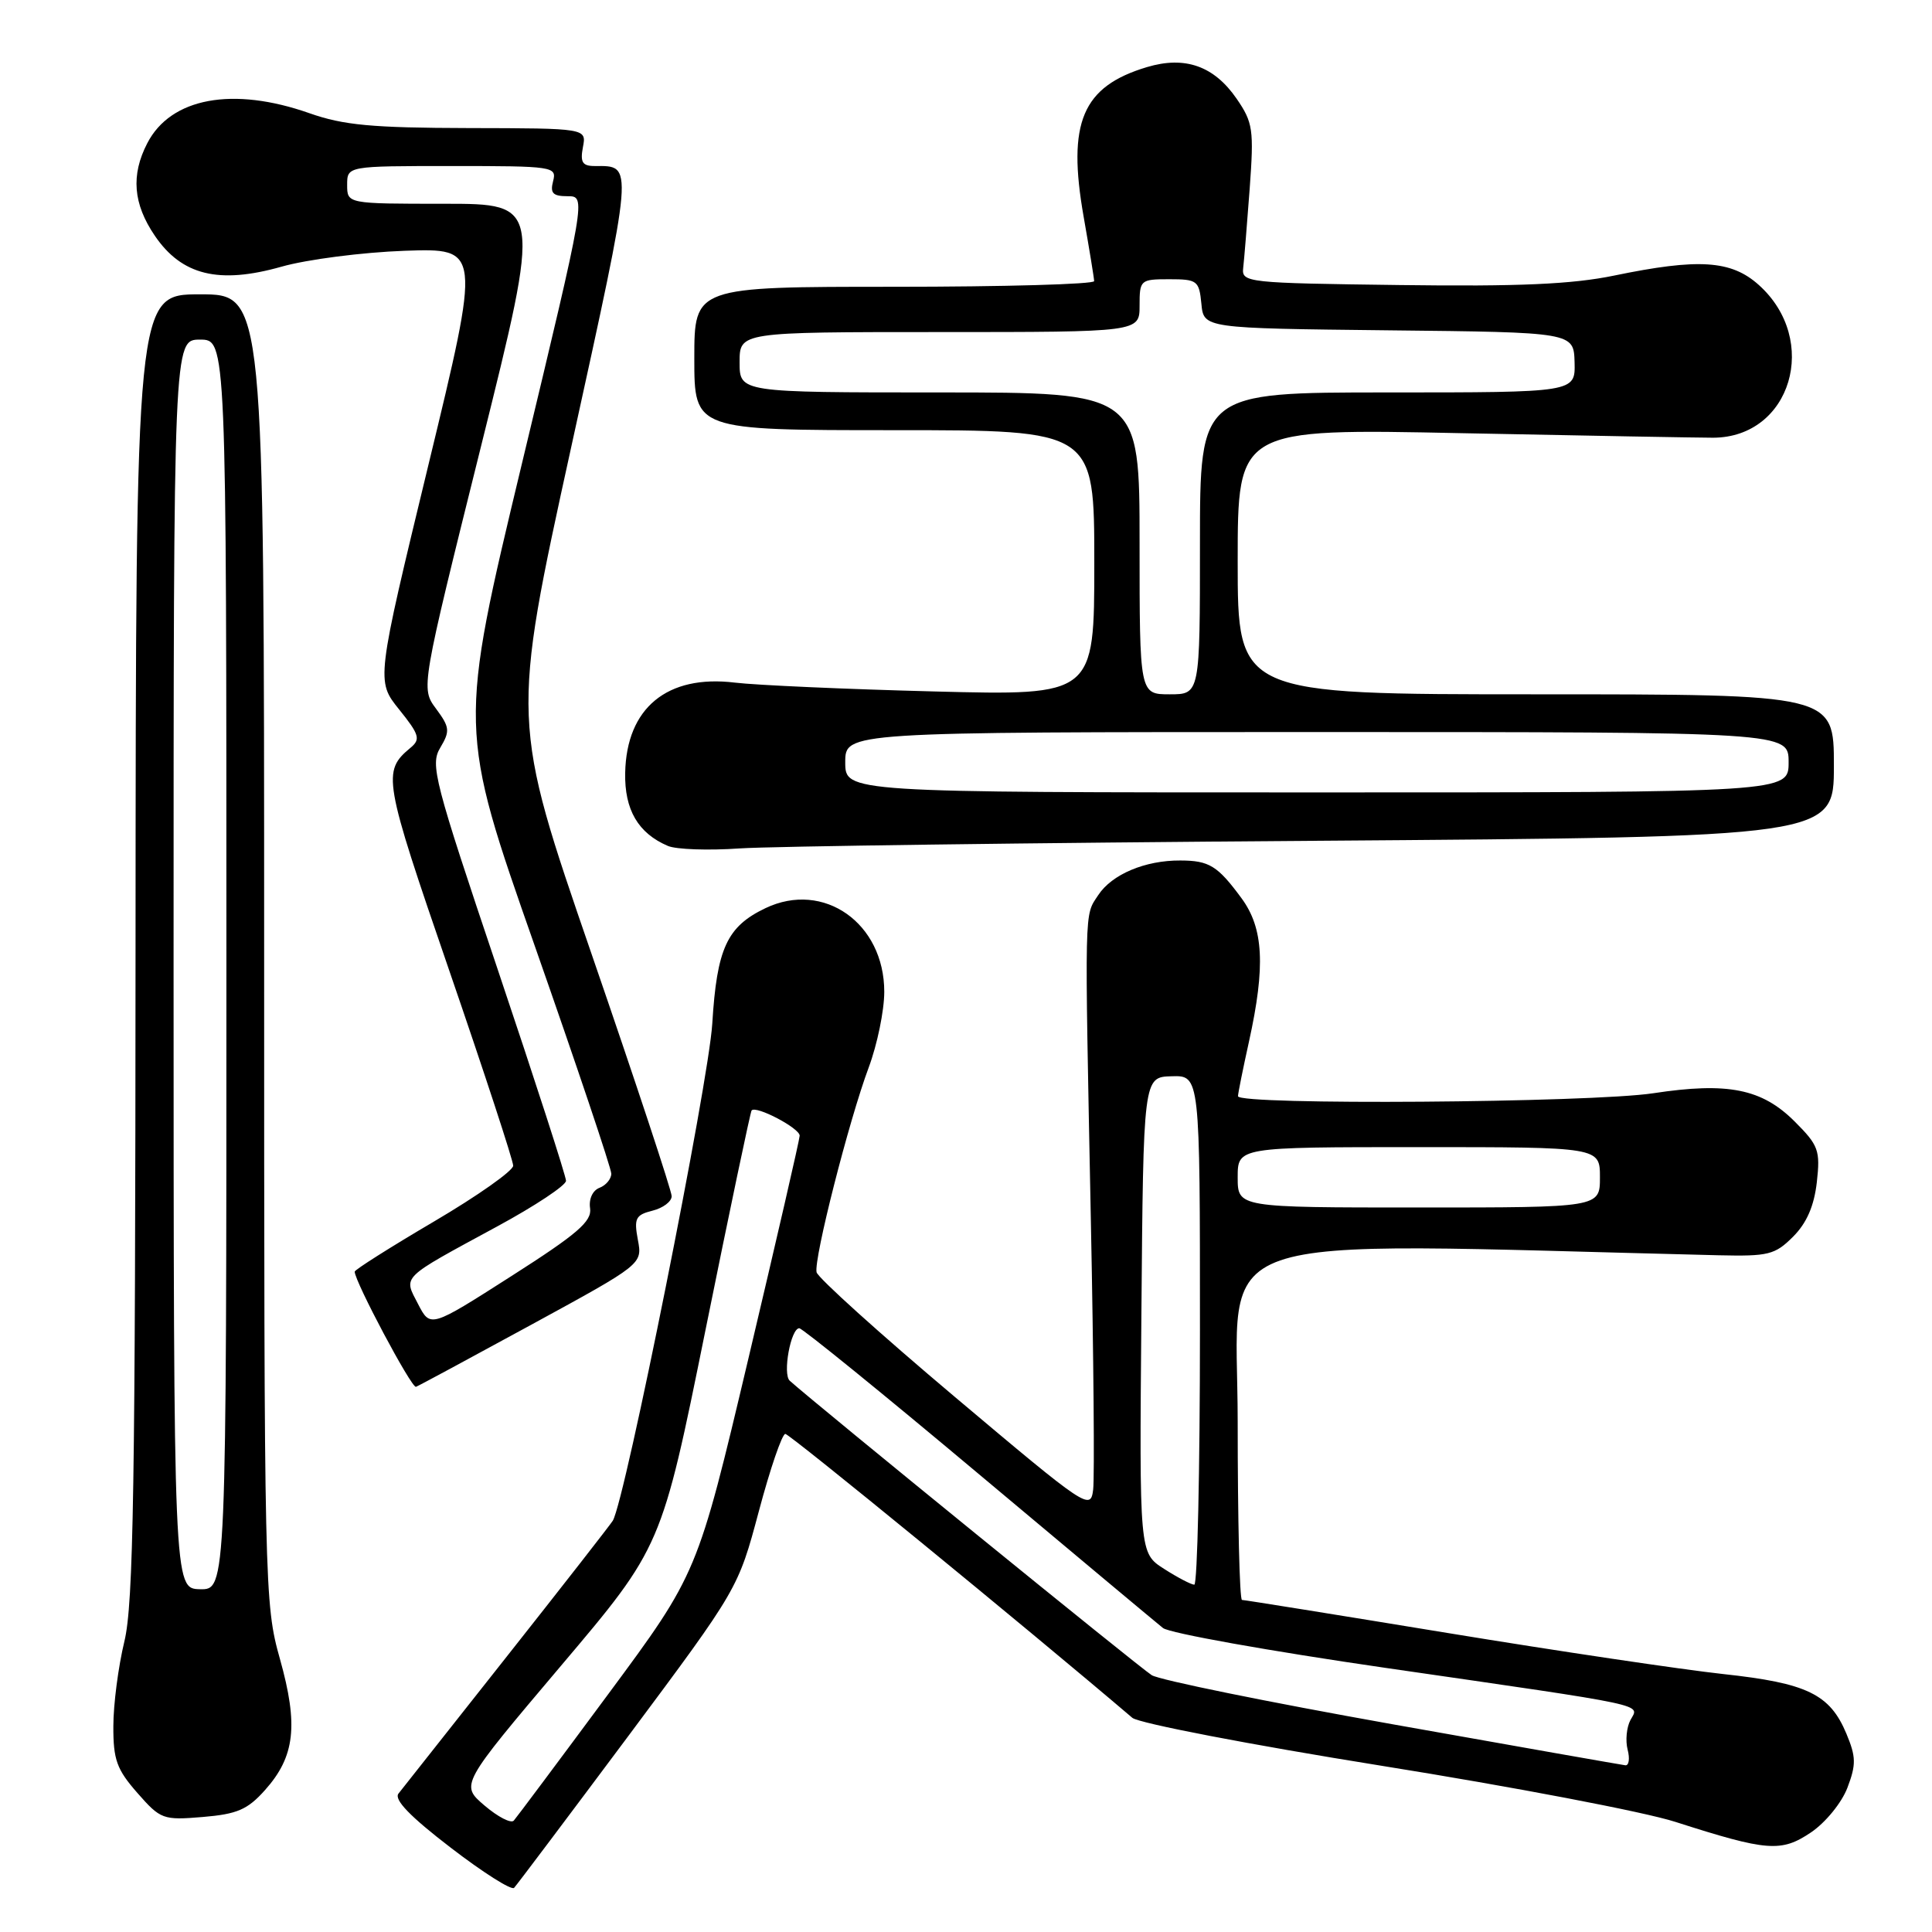 <?xml version="1.0" encoding="UTF-8" standalone="no"?>
<!DOCTYPE svg PUBLIC "-//W3C//DTD SVG 1.1//EN" "http://www.w3.org/Graphics/SVG/1.1/DTD/svg11.dtd" >
<svg xmlns="http://www.w3.org/2000/svg" xmlns:xlink="http://www.w3.org/1999/xlink" version="1.1" viewBox="0 0 256 256">
 <g >
 <path fill="currentColor"
d=" M 83.28 230.00 C 97.81 210.50 97.81 210.50 100.55 200.25 C 102.05 194.61 103.63 190.00 104.06 190.00 C 104.64 190.00 135.93 215.60 150.04 227.62 C 150.89 228.34 165.70 231.19 183.04 233.97 C 200.34 236.74 217.88 240.08 222.00 241.41 C 234.19 245.32 236.02 245.46 239.97 242.80 C 241.89 241.50 244.03 238.88 244.79 236.89 C 245.96 233.81 245.94 232.80 244.66 229.73 C 242.47 224.48 239.44 223.02 228.33 221.82 C 222.92 221.23 206.49 218.79 191.82 216.38 C 177.14 213.97 164.88 212.00 164.57 212.00 C 164.25 212.00 164.00 201.38 164.00 188.40 C 164.00 162.49 157.82 164.63 227.73 166.33 C 234.32 166.48 235.19 166.27 237.59 163.87 C 239.40 162.06 240.38 159.80 240.74 156.64 C 241.21 152.43 240.97 151.77 237.81 148.61 C 233.46 144.26 228.94 143.36 219.07 144.86 C 210.77 146.12 163.98 146.46 164.04 145.25 C 164.05 144.84 164.71 141.57 165.50 138.00 C 167.70 128.01 167.43 122.98 164.50 119.01 C 161.34 114.72 160.23 114.03 156.40 114.02 C 151.73 113.99 147.32 115.86 145.52 118.61 C 143.66 121.45 143.71 119.42 144.55 162.00 C 144.91 179.88 145.04 195.79 144.85 197.37 C 144.51 200.17 144.05 199.87 126.50 185.08 C 116.60 176.74 108.37 169.31 108.20 168.58 C 107.81 166.83 112.49 148.45 115.11 141.44 C 116.24 138.41 117.17 133.91 117.17 131.42 C 117.17 122.32 109.14 116.66 101.44 120.33 C 96.32 122.77 94.99 125.67 94.38 135.64 C 93.90 143.48 82.83 198.81 81.20 201.50 C 80.86 202.05 74.54 210.15 67.15 219.50 C 59.76 228.85 53.30 237.02 52.80 237.66 C 52.18 238.46 54.34 240.70 59.70 244.81 C 63.99 248.11 67.78 250.51 68.12 250.15 C 68.46 249.79 75.28 240.72 83.28 230.00 Z  M 35.11 237.20 C 39.09 232.75 39.56 228.61 37.09 219.81 C 35.04 212.53 35.00 210.54 35.00 125.69 C 35.00 39.00 35.00 39.00 26.50 39.00 C 18.00 39.00 18.00 39.00 17.96 125.25 C 17.93 197.04 17.69 212.51 16.48 217.50 C 15.68 220.80 15.02 225.85 15.02 228.72 C 15.00 233.17 15.47 234.46 18.20 237.57 C 21.28 241.08 21.60 241.20 26.87 240.76 C 31.42 240.38 32.80 239.79 35.11 237.20 Z  M 70.46 175.50 C 85.13 167.50 85.13 167.50 84.52 164.28 C 83.99 161.44 84.22 160.98 86.46 160.42 C 87.86 160.07 89.00 159.21 89.00 158.50 C 89.00 157.80 84.22 143.34 78.37 126.36 C 67.74 95.50 67.74 95.50 75.68 59.28 C 84.05 21.11 83.98 22.00 78.80 22.00 C 77.17 22.00 76.86 21.50 77.24 19.50 C 77.72 17.00 77.72 17.00 62.11 16.97 C 49.30 16.94 45.51 16.59 41.00 15.00 C 30.85 11.43 22.63 12.95 19.52 18.97 C 17.33 23.19 17.64 27.01 20.51 31.23 C 24.08 36.48 28.99 37.69 37.29 35.34 C 40.70 34.37 48.05 33.43 53.61 33.23 C 63.72 32.88 63.72 32.88 56.78 61.55 C 49.84 90.22 49.84 90.22 52.89 94.01 C 55.57 97.34 55.75 97.96 54.41 99.07 C 50.62 102.22 50.79 103.20 59.51 128.55 C 64.18 142.13 68.00 153.79 68.00 154.46 C 68.00 155.13 63.28 158.46 57.50 161.86 C 51.72 165.26 47.00 168.25 47.00 168.50 C 47.00 169.80 54.54 183.98 55.12 183.76 C 55.49 183.62 62.39 179.90 70.46 175.50 Z  M 174.25 111.41 C 243.00 110.91 243.00 110.91 243.00 101.46 C 243.00 92.00 243.00 92.00 203.50 92.00 C 164.00 92.00 164.00 92.00 164.00 74.39 C 164.00 56.78 164.00 56.78 193.75 57.40 C 210.11 57.73 225.07 58.00 227.00 58.00 C 237.34 57.96 241.19 45.05 233.04 37.75 C 229.39 34.48 225.07 34.20 213.86 36.52 C 208.33 37.66 201.29 37.98 185.50 37.77 C 165.17 37.51 164.51 37.44 164.73 35.50 C 164.86 34.40 165.24 29.68 165.59 25.00 C 166.16 17.16 166.03 16.24 163.86 13.08 C 160.87 8.74 157.02 7.38 151.98 8.89 C 143.40 11.46 141.39 16.23 143.59 28.73 C 144.34 33.00 144.97 36.84 144.98 37.25 C 144.99 37.66 133.07 38.00 118.50 38.00 C 92.00 38.00 92.00 38.00 92.00 47.50 C 92.00 57.00 92.00 57.00 118.50 57.00 C 145.00 57.00 145.00 57.00 145.00 74.59 C 145.00 92.17 145.00 92.17 123.75 91.62 C 112.06 91.32 100.19 90.79 97.37 90.45 C 88.41 89.36 83.01 93.80 82.84 102.41 C 82.74 107.30 84.56 110.41 88.50 112.09 C 89.60 112.56 93.88 112.71 98.00 112.42 C 102.12 112.14 136.44 111.68 174.25 111.41 Z  M 64.20 239.24 C 60.99 236.50 60.99 236.50 74.32 220.74 C 87.66 204.98 87.66 204.98 93.48 176.24 C 96.68 160.43 99.43 147.34 99.59 147.14 C 100.17 146.44 106.00 149.51 105.96 150.49 C 105.94 151.05 102.88 164.32 99.17 180.00 C 92.42 208.50 92.42 208.50 80.58 224.50 C 74.07 233.30 68.44 240.83 68.08 241.24 C 67.71 241.65 65.97 240.75 64.20 239.24 Z  M 184.50 228.47 C 168.00 225.53 153.65 222.61 152.61 221.97 C 151.12 221.06 108.28 186.21 104.65 182.96 C 103.67 182.09 104.78 176.00 105.91 176.00 C 106.32 176.00 116.99 184.66 129.61 195.25 C 142.24 205.84 153.26 215.05 154.10 215.72 C 154.95 216.40 168.21 218.77 183.57 221.00 C 219.18 226.16 217.21 225.74 216.04 227.92 C 215.53 228.88 215.36 230.65 215.67 231.84 C 215.98 233.03 215.84 233.96 215.37 233.91 C 214.89 233.85 201.00 231.41 184.50 228.47 Z  M 154.24 207.88 C 150.97 205.79 150.97 205.79 151.24 174.25 C 151.50 142.71 151.50 142.71 155.25 142.61 C 159.00 142.50 159.00 142.50 159.00 176.25 C 159.00 194.81 158.66 209.99 158.25 209.98 C 157.84 209.97 156.03 209.03 154.24 207.88 Z  M 164.00 156.00 C 164.00 152.00 164.00 152.00 188.00 152.00 C 212.00 152.00 212.00 152.00 212.00 156.00 C 212.00 160.00 212.00 160.00 188.00 160.00 C 164.00 160.00 164.00 160.00 164.00 156.00 Z  M 23.00 127.75 C 23.00 45.00 23.00 45.00 26.50 45.00 C 30.00 45.00 30.00 45.00 30.00 127.83 C 30.00 210.65 30.00 210.65 26.50 210.58 C 23.01 210.50 23.01 210.50 23.00 127.75 Z  M 55.40 172.80 C 53.45 169.03 52.94 169.53 65.88 162.51 C 70.90 159.79 75.00 157.07 75.00 156.46 C 75.00 155.86 70.92 143.24 65.94 128.43 C 57.51 103.37 56.98 101.33 58.34 99.07 C 59.65 96.87 59.60 96.37 57.78 93.91 C 55.76 91.19 55.76 91.19 63.75 59.09 C 71.73 27.00 71.73 27.00 58.86 27.00 C 46.00 27.00 46.00 27.00 46.00 24.50 C 46.00 22.00 46.00 22.00 59.91 22.00 C 73.32 22.00 73.79 22.07 73.29 24.00 C 72.87 25.60 73.26 26.00 75.22 26.00 C 77.66 26.00 77.66 26.00 69.20 61.25 C 60.74 96.50 60.74 96.50 70.87 125.37 C 76.44 141.25 81.00 154.82 81.00 155.52 C 81.00 156.21 80.30 157.06 79.44 157.39 C 78.53 157.73 78.00 158.88 78.19 160.11 C 78.44 161.84 76.52 163.50 67.76 169.09 C 57.03 175.95 57.03 175.95 55.40 172.80 Z  M 112.00 101.00 C 112.00 97.00 112.00 97.00 174.50 97.00 C 237.00 97.00 237.00 97.00 237.00 101.00 C 237.00 105.00 237.00 105.00 174.50 105.00 C 112.00 105.00 112.00 105.00 112.00 101.00 Z  M 151.00 72.00 C 151.00 52.00 151.00 52.00 124.50 52.00 C 98.00 52.00 98.00 52.00 98.00 48.00 C 98.00 44.00 98.00 44.00 124.50 44.00 C 151.00 44.00 151.00 44.00 151.00 40.50 C 151.00 37.09 151.10 37.00 154.94 37.00 C 158.65 37.00 158.89 37.19 159.19 40.25 C 159.50 43.50 159.50 43.50 184.02 43.77 C 208.53 44.03 208.53 44.03 208.64 48.02 C 208.74 52.00 208.74 52.00 183.87 52.00 C 159.00 52.00 159.00 52.00 159.00 72.00 C 159.00 92.00 159.00 92.00 155.00 92.00 C 151.00 92.00 151.00 92.00 151.00 72.00 Z "/>
</g>
</svg>